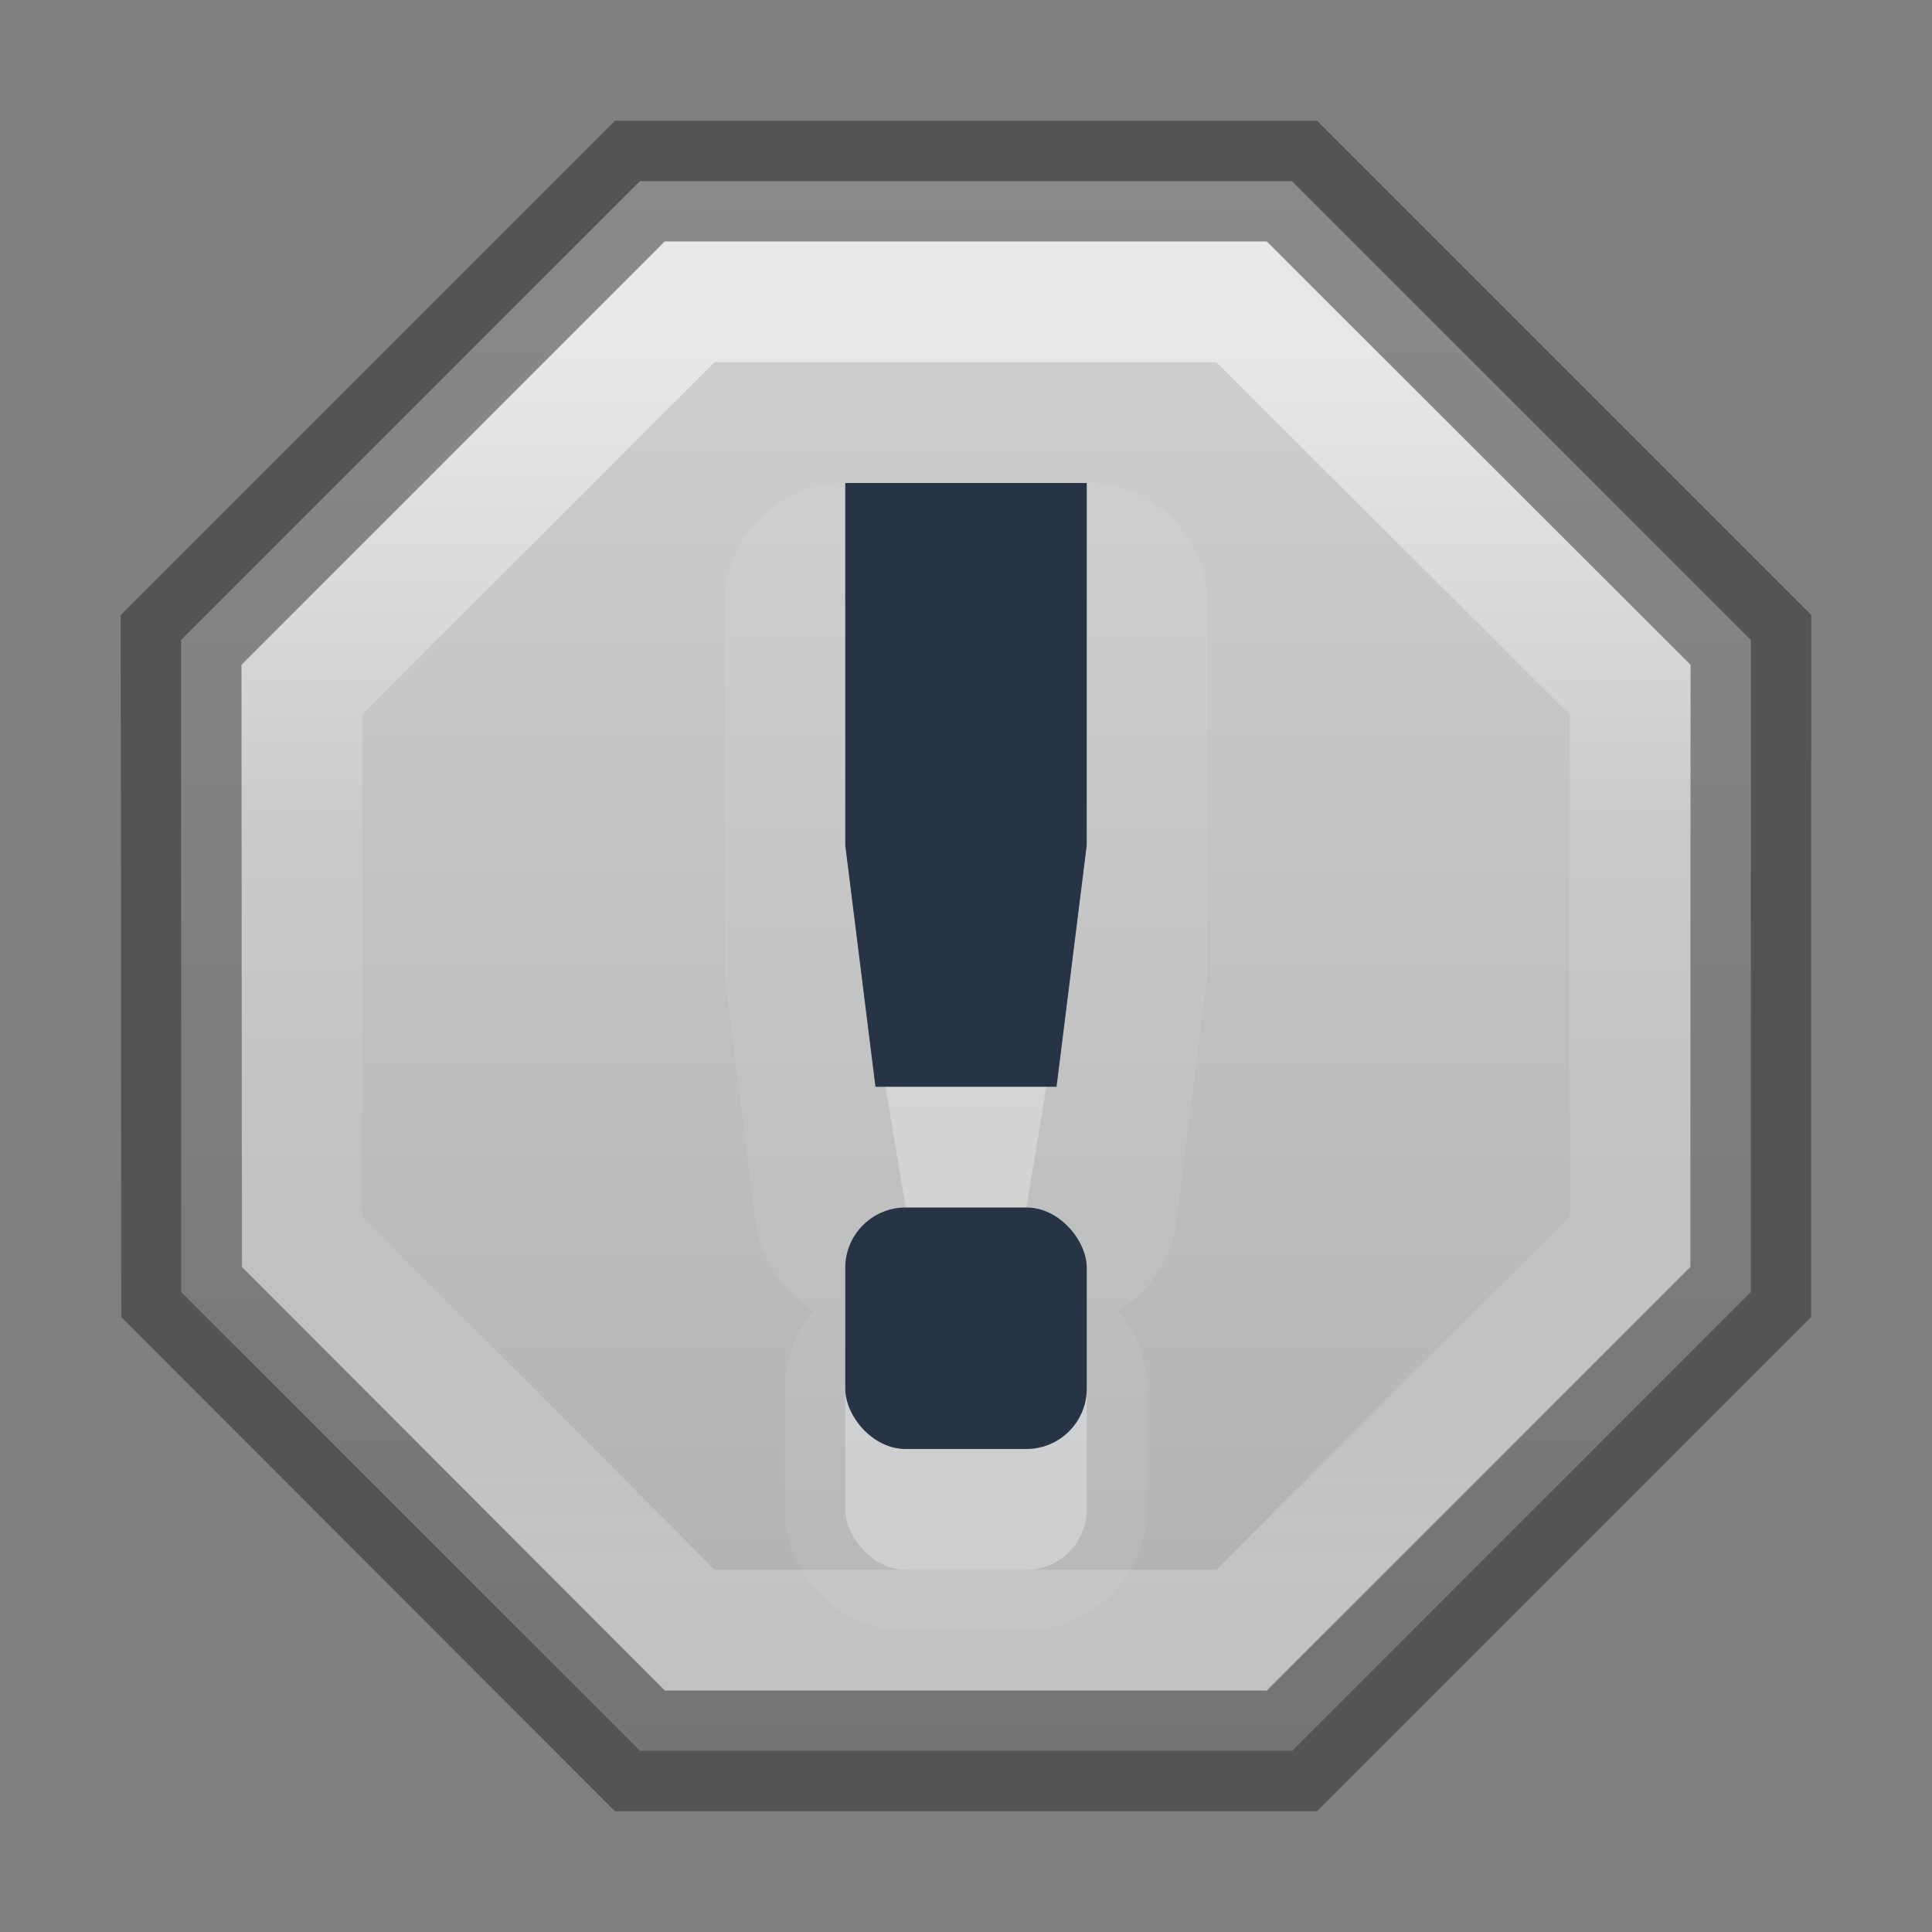 <?xml version="1.0" encoding="UTF-8" standalone="no"?>
<svg
   version="1.1"
   id="svg5400"
   height="16px"
   width="16px"
   sodipodi:docname="mail-mark-notjunk.svg"
   inkscape:version="1.2.2 (b0a8486541, 2022-12-01)"
   xmlns:inkscape="http://www.inkscape.org/namespaces/inkscape"
   xmlns:sodipodi="http://sodipodi.sourceforge.net/DTD/sodipodi-0.dtd"
   xmlns:xlink="http://www.w3.org/1999/xlink"
   xmlns="http://www.w3.org/2000/svg"
   xmlns:svg="http://www.w3.org/2000/svg"
   xmlns:rdf="http://www.w3.org/1999/02/22-rdf-syntax-ns#"
   xmlns:cc="http://creativecommons.org/ns#"
   xmlns:dc="http://purl.org/dc/elements/1.1/">
  <rect width="100%" height="100%" fill="#808080" stroke="none"/>
  <sodipodi:namedview
     pagecolor="#ffffff"
     bordercolor="#666666"
     borderopacity="1"
     objecttolerance="10"
     gridtolerance="10"
     guidetolerance="10"
     inkscape:pageopacity="0"
     inkscape:pageshadow="2"
     inkscape:window-width="1278"
     inkscape:window-height="1005"
     id="namedview167"
     showgrid="false"
     showguides="false"
     inkscape:zoom="64"
     inkscape:cx="9.7265625"
     inkscape:cy="7.21875"
     inkscape:window-x="806"
     inkscape:window-y="40"
     inkscape:window-maximized="0"
     inkscape:current-layer="svg5400"
     inkscape:snap-global="true"
     inkscape:guide-bbox="true"
     inkscape:showpageshadow="2"
     inkscape:pagecheckerboard="0"
     inkscape:deskcolor="#d1d1d1">
    <inkscape:grid
       type="xygrid"
       id="grid987"
       dotted="false"
       empspacing="1" />
  </sodipodi:namedview>
  <defs
     id="defs5402">
    <linearGradient
       id="linearGradient39572">
      <stop
         id="stop39568"
         style="stop-color:#d4d4d4;stop-opacity:1;"
         offset="0" />
      <stop
         id="stop39570"
         style="stop-color:#abacae;stop-opacity:1"
         offset="1" />
    </linearGradient>
    <linearGradient
       id="linearGradient1084">
      <stop
         id="stop1076"
         style="stop-color:#ffffff;stop-opacity:1"
         offset="0" />
      <stop
         id="stop1078"
         style="stop-color:#ffffff;stop-opacity:0.235"
         offset="0.375" />
      <stop
         id="stop1080"
         style="stop-color:#ffffff;stop-opacity:0.157"
         offset="0.7" />
      <stop
         id="stop1082"
         style="stop-color:#ffffff;stop-opacity:0.392"
         offset="1" />
    </linearGradient>
    <linearGradient
       inkscape:collect="always"
       xlink:href="#linearGradient39572"
       id="linearGradient1042"
       x1="8"
       y1="-0.179"
       x2="8"
       y2="16.653"
       gradientUnits="userSpaceOnUse"
       gradientTransform="matrix(0.928,0,0,0.929,0.587,0.571)" />
    <linearGradient
       gradientUnits="userSpaceOnUse"
       y2="14"
       x2="8"
       y1="2"
       x1="8"
       id="linearGradient1074"
       xlink:href="#linearGradient1084"
       inkscape:collect="always"
       gradientTransform="matrix(0.846,0,0,0.845,1.233,1.237)" />
  </defs>
  <g
     style="display:inline"
     id="layer2" />
  <g
     id="layer2-2"
     style="display:inline" />
  <path
     style="color:#000000;font-weight:400;line-height:normal;font-family:Sans;-inkscape-font-specification:Sans;text-indent:0;text-align:start;text-decoration:none;text-decoration-line:none;text-transform:none;overflow:visible;opacity:1;fill:url(#linearGradient1042);fill-opacity:1;stroke:none;stroke-width:1;stroke-opacity:1;marker:none"
     d="M 5.3,1.5 1.5,5.3 v 5.4 l 3.8,3.8 h 5.4 l 3.8,-3.8 V 5.3 L 10.7,1.5 Z"
     id="path1132-2-5-3"
     inkscape:connector-curvature="0"
     sodipodi:nodetypes="ccccccccc" />
  <path
     style="color:#000000;font-weight:400;line-height:normal;font-family:Sans;-inkscape-font-specification:Sans;text-indent:0;text-align:start;text-decoration:none;text-decoration-line:none;text-transform:none;overflow:visible;opacity:1;fill:none;fill-opacity:1;stroke:#000000;stroke-width:1;stroke-miterlimit:4;stroke-dasharray:none;stroke-opacity:0.34;marker:none"
     d="M 5.3,1.5 1.5,5.3 1.504,10.7 5.3,14.5 h 5.4 L 14.499,10.7 14.5,5.3 10.7,1.5 Z"
     id="path1132-2-5-3-5"
     inkscape:connector-curvature="0"
     sodipodi:nodetypes="ccccccccc" />
  <g
     style="display:inline"
     id="layer2-5"
     transform="translate(-21.494,-17.566)" />
  <g
     id="layer2-2-6"
     style="display:inline"
     transform="translate(-21.494,-17.566)" />
  <path
     style="color:#000000;font-weight:400;line-height:normal;font-family:Sans;-inkscape-font-specification:Sans;text-indent:0;text-align:start;text-decoration:none;text-decoration-line:none;text-transform:none;overflow:visible;opacity:1;fill:none;fill-opacity:1;stroke:url(#linearGradient1074);stroke-width:1;stroke-opacity:0.522;marker:none"
     d="M 5.71,2.5 2.5,5.71 v 4.57 L 5.71,13.5 10.28,13.5 13.5,10.28 V 5.71 L 10.28,2.5 Z"
     id="path1132-2-5-3-3"
     inkscape:connector-curvature="0"
     sodipodi:nodetypes="ccccccccc" />
  <path
     id="path52112"
     style="color:#000000;fill:#ffffff;fill-opacity:1;stroke-linejoin:round;-inkscape-stroke:none;opacity:0.07"
     d="M 7,4 C 6.448,4 6,4.448 6,5 v 3 c -9.9e-6,0.042 0.003,0.084 0.008,0.125 l 0.25,2 c 0.04,0.305 0.218,0.574 0.482,0.73 C 6.591,11.031 6.5,11.256 6.5,11.5 v 1 c 0,0.545 0.455,1 1,1 h 1 c 0.545,0 1,-0.455 1,-1 v -1 C 9.5,11.256 9.409,11.031 9.26,10.855 9.524,10.699 9.702,10.43 9.742,10.125 l 0.25,-2 C 9.997,8.084 10,8.042 10,8 V 5 C 10,4.448 9.552,4 9,4 Z"
     sodipodi:nodetypes="ccccccssssssccccccc" />
  <path
     id="path4156-3"
     d="m 7,5 v 2 l 0.5,3 h 1 l 0.5,-3 V 5 Z"
     style="opacity:0.3;vector-effect:none;fill:#ffffff;fill-opacity:1;stroke:none;stroke-width:0.843;stroke-linecap:butt;stroke-linejoin:miter;stroke-miterlimit:4;stroke-dasharray:none;stroke-dashoffset:0;stroke-opacity:1;marker:none"
     sodipodi:nodetypes="ccccccc" />
  <path
     id="path4156"
     d="m 7,4 v 3 l 0.25,2 h 1.5 l 0.25,-2 V 4 Z"
     style="fill:#273445;fill-opacity:1;stroke:none;stroke-width:2;stroke-linecap:butt;stroke-linejoin:round;stroke-miterlimit:4;stroke-dasharray:none;stroke-opacity:1"
     sodipodi:nodetypes="ccccccc" />
  <rect
     style="fill:#ffffff;fill-opacity:1;stroke-width:1;stroke-opacity:0.5;paint-order:markers fill stroke;stop-color:#000000;opacity:0.3"
     id="rect49771"
     width="2"
     height="2"
     x="7"
     y="11"
     ry="0.5"
     rx="0.5" />
  <rect
     style="fill:#273445;fill-opacity:1;stroke-width:1;stroke-opacity:0.5;paint-order:markers fill stroke;stop-color:#000000"
     id="rect9227"
     width="2"
     height="2"
     x="7"
     y="10"
     ry="0.5"
     rx="0.5" />
  <rect
     style="opacity:1;fill:#273445;fill-opacity:1;stroke:none;stroke-width:1.5;stroke-opacity:0.34;paint-order:markers fill stroke;stop-color:#000000"
     id="rect48116"
     width="5.8"
     height="1"
     x="5.613"
     y="-4.287" />
  <rect
     style="opacity:1;fill:#273445;fill-opacity:1;stroke:none;stroke-width:1.5;stroke-opacity:0.34;paint-order:markers fill stroke;stop-color:#000000"
     id="rect48172"
     width="5.8"
     height="1"
     x="12.078"
     y="-13.86"
     transform="rotate(45)" />
</svg>
